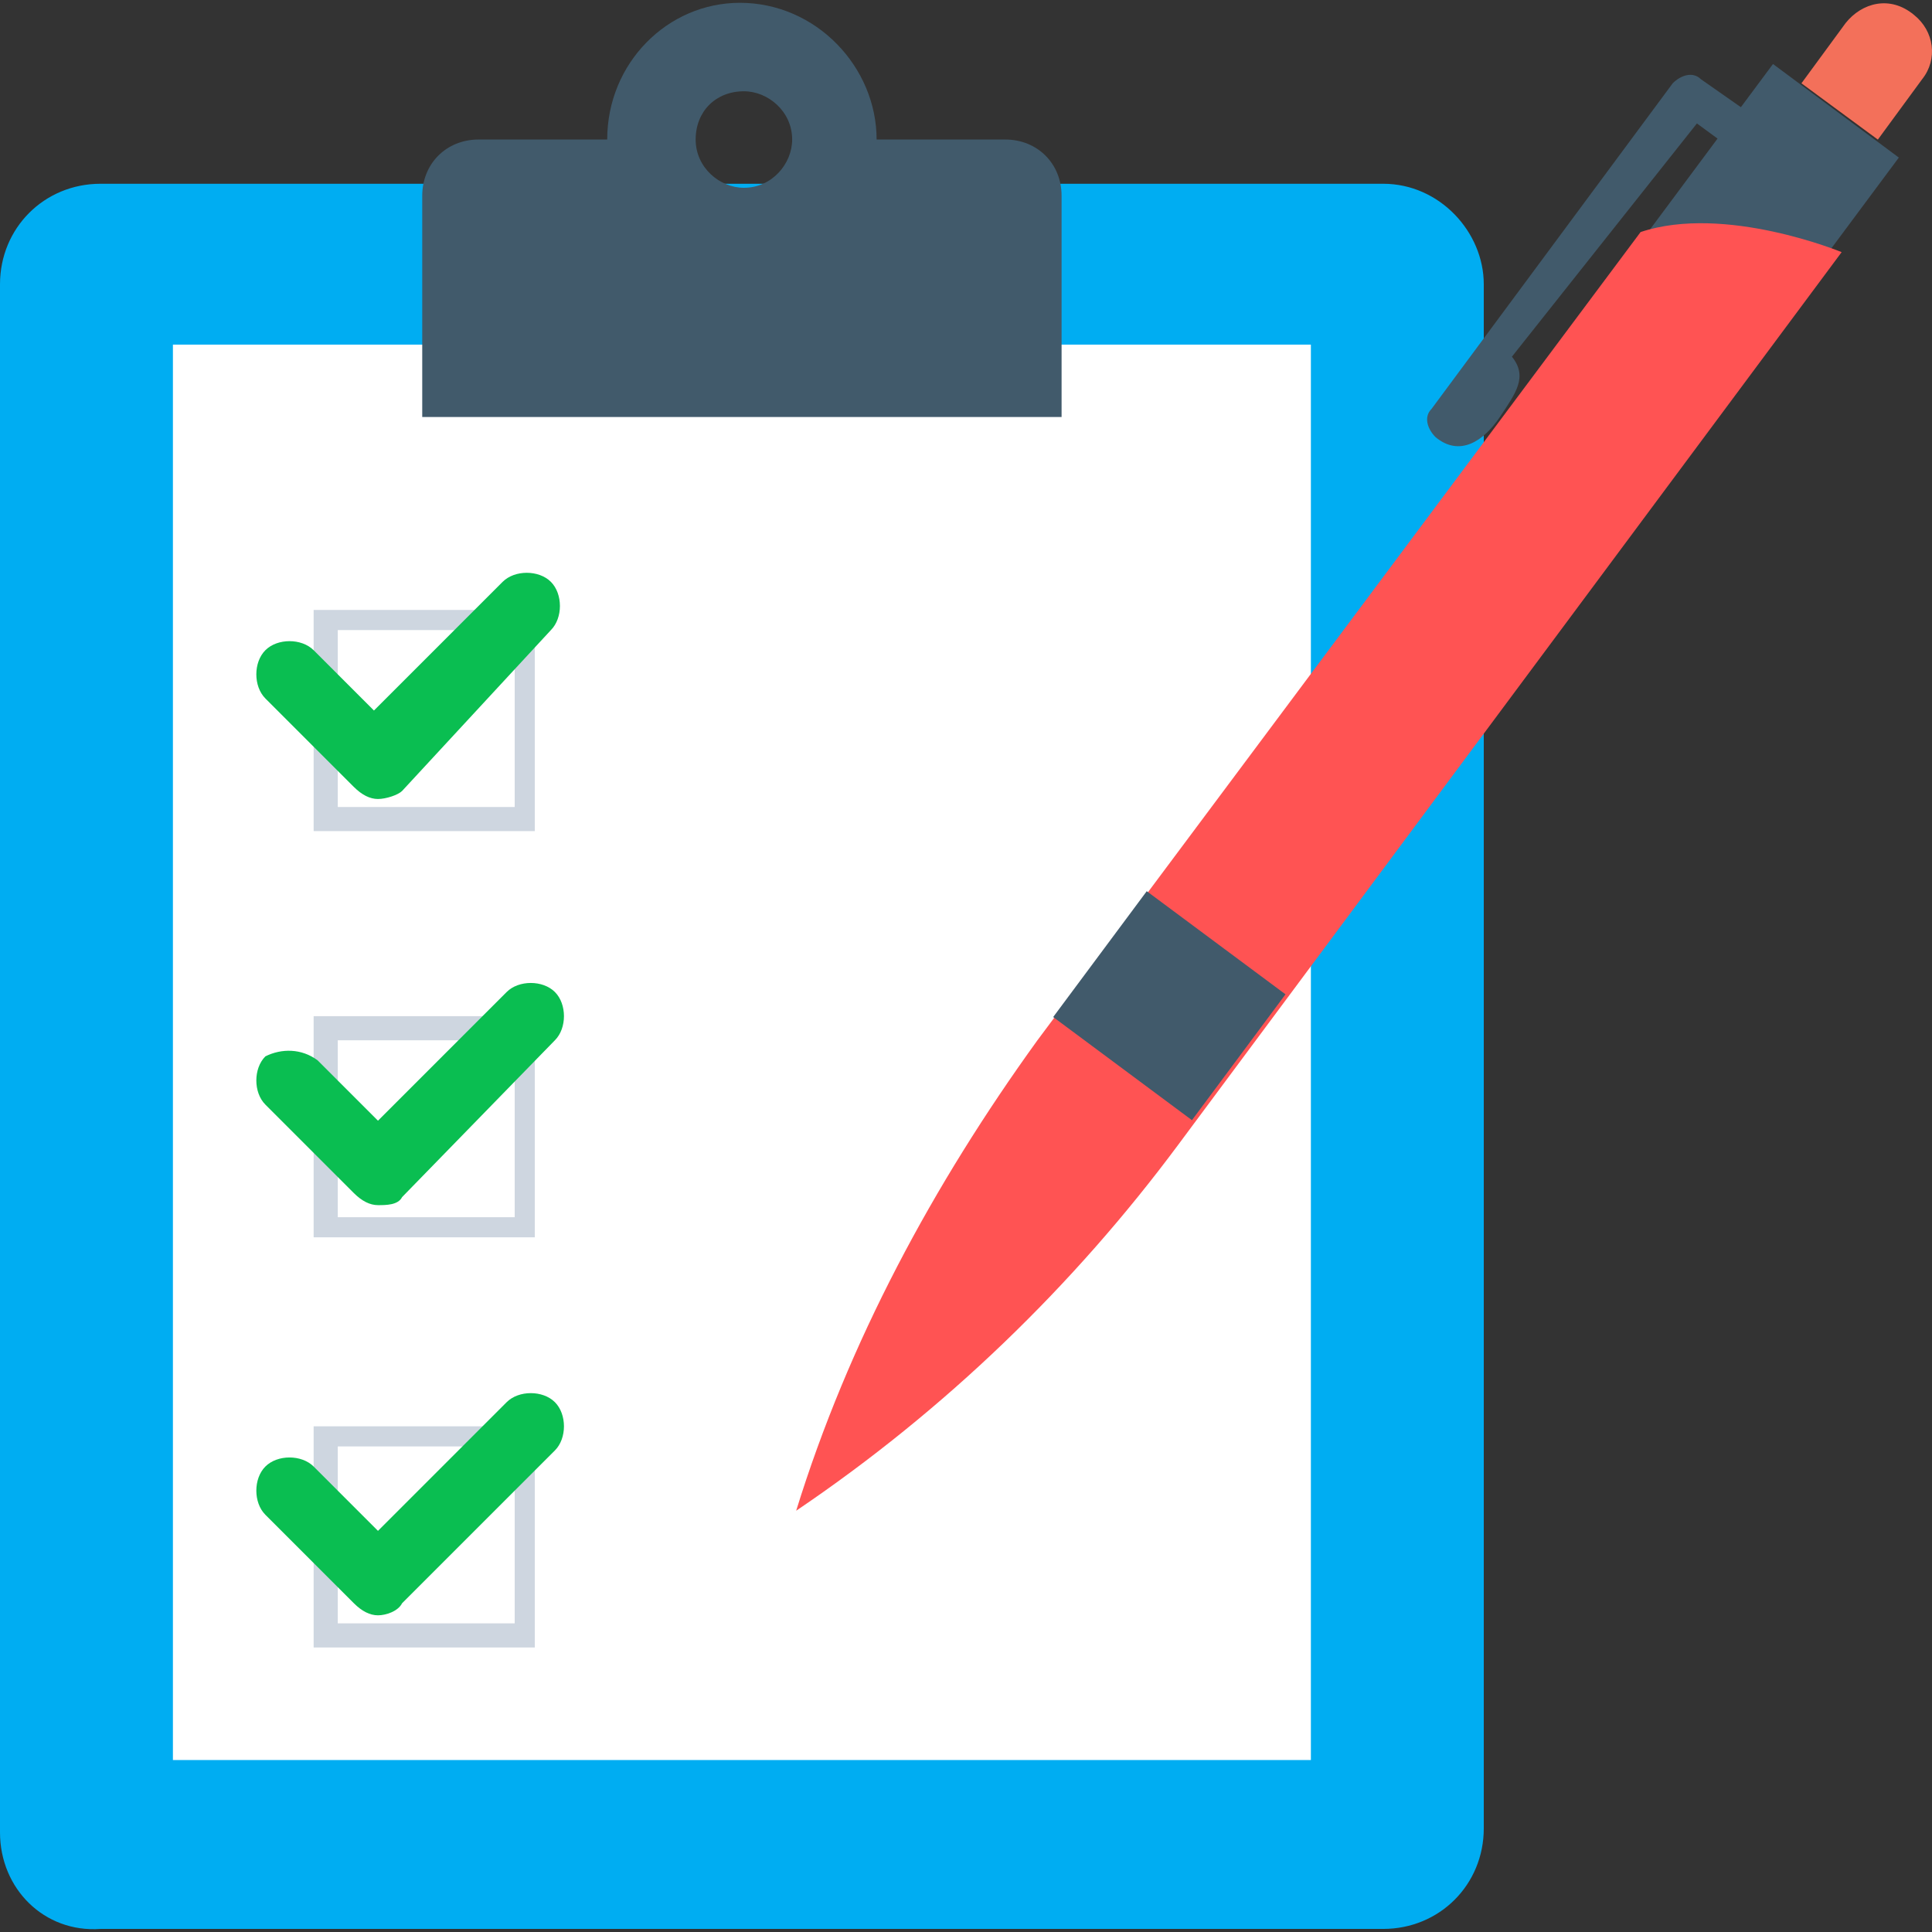 <svg width="86" height="86" viewBox="0 0 86 86" fill="none" xmlns="http://www.w3.org/2000/svg">
<rect x="0" y="0" width="86" height="86" fill="#333333" stroke="none"/>
<g clip-path="url(#clip0)">
<path d="M66.048 12.655V81.388C66.048 83.894 64.079 85.863 61.573 85.863H4.475C1.969 86.042 0 84.073 0 81.567V12.655C0 10.149 1.969 8.18 4.475 8.18H61.573C64.079 8.18 66.048 10.328 66.048 12.655Z" fill="#00ADF2"/>
<path d="M58.352 15.34H7.697V78.345H58.352V15.34Z" fill="white"/>
<path d="M47.255 18.562V8.717C47.255 7.285 46.181 6.211 44.749 6.211H39.021C39.021 2.989 36.336 0.125 32.935 0.125C29.713 0.125 27.029 2.81 27.029 6.211H21.301C19.869 6.211 18.795 7.285 18.795 8.717V18.562H47.255ZM33.114 4.063C34.188 4.063 35.262 4.958 35.262 6.211C35.262 7.285 34.367 8.359 33.114 8.359C32.04 8.359 30.966 7.464 30.966 6.211C30.966 4.958 31.861 4.063 33.114 4.063Z" fill="#415A6B"/>
<path d="M23.806 36.996H13.961V27.151H23.806V36.996ZM15.035 35.922H22.911V28.047H15.035V35.922Z" fill="#CED6E0"/>
<path d="M16.825 35.566C16.467 35.566 16.109 35.386 15.751 35.029L11.813 31.091C11.276 30.554 11.276 29.48 11.813 28.943C12.35 28.406 13.424 28.406 13.961 28.943L16.646 31.628L22.374 25.9C22.911 25.363 23.985 25.363 24.522 25.9C25.058 26.437 25.058 27.511 24.522 28.048L17.899 35.208C17.72 35.387 17.183 35.566 16.825 35.566Z" fill="#0ABE51"/>
<path d="M23.806 55.077H13.961V45.233H23.806V55.077ZM15.035 54.182H22.911V46.307H15.035V54.182Z" fill="#CED6E0"/>
<path d="M16.825 53.645C16.467 53.645 16.109 53.465 15.751 53.108L11.813 49.17C11.276 48.633 11.276 47.559 11.813 47.022C12.529 46.664 13.424 46.664 14.14 47.201L16.825 49.886L22.553 44.158C23.09 43.621 24.164 43.621 24.701 44.158C25.238 44.695 25.238 45.769 24.701 46.306L17.899 53.287C17.72 53.645 17.183 53.645 16.825 53.645Z" fill="#0ABE51"/>
<path d="M23.806 73.335H13.961V63.49H23.806V73.335ZM15.035 72.261H22.911V64.386H15.035V72.261Z" fill="#CED6E0"/>
<path d="M16.825 71.903C16.467 71.903 16.109 71.723 15.751 71.365L11.813 67.428C11.276 66.891 11.276 65.817 11.813 65.28C12.35 64.743 13.424 64.743 13.961 65.28L16.825 68.144L22.553 62.416C23.09 61.879 24.164 61.879 24.701 62.416C25.238 62.953 25.238 64.027 24.701 64.564L17.899 71.365C17.72 71.723 17.183 71.903 16.825 71.903Z" fill="#0ABE51"/>
<path d="M78.922 2.849L73.049 10.749L78.651 14.914L84.524 7.014L78.922 2.849Z" fill="#415A6B"/>
<path d="M73.029 10.329C76.788 9.076 81.978 11.224 81.978 11.224L52.445 50.96C47.791 57.225 42.063 62.773 35.44 67.248C37.767 59.731 41.526 52.75 46.18 46.306L73.029 10.329Z" fill="#FF5353"/>
<path d="M53.058 49.863L57.222 44.261L51.046 39.67L46.881 45.272L53.058 49.863Z" fill="#415A6B"/>
<path d="M80.189 3.708L83.59 6.214L85.559 3.529C86.275 2.634 86.096 1.381 85.201 0.665C84.127 -0.23 82.874 0.128 82.158 1.023L80.189 3.708Z" fill="#F3705A"/>
<path d="M79.293 6.032L78.219 7.464L75.535 5.495L67.301 15.877C68.017 16.772 67.48 17.488 66.764 18.562C66.048 19.636 64.974 20.352 63.9 19.457C63.542 19.099 63.363 18.562 63.721 18.204L74.46 3.705C74.818 3.347 75.355 3.168 75.713 3.526L79.293 6.032Z" fill="#415A6B"/>
</g>
<defs>
<clipPath id="clip0">
<rect width="86" height="86" fill="white"/>
</clipPath>
</defs>
</svg>
